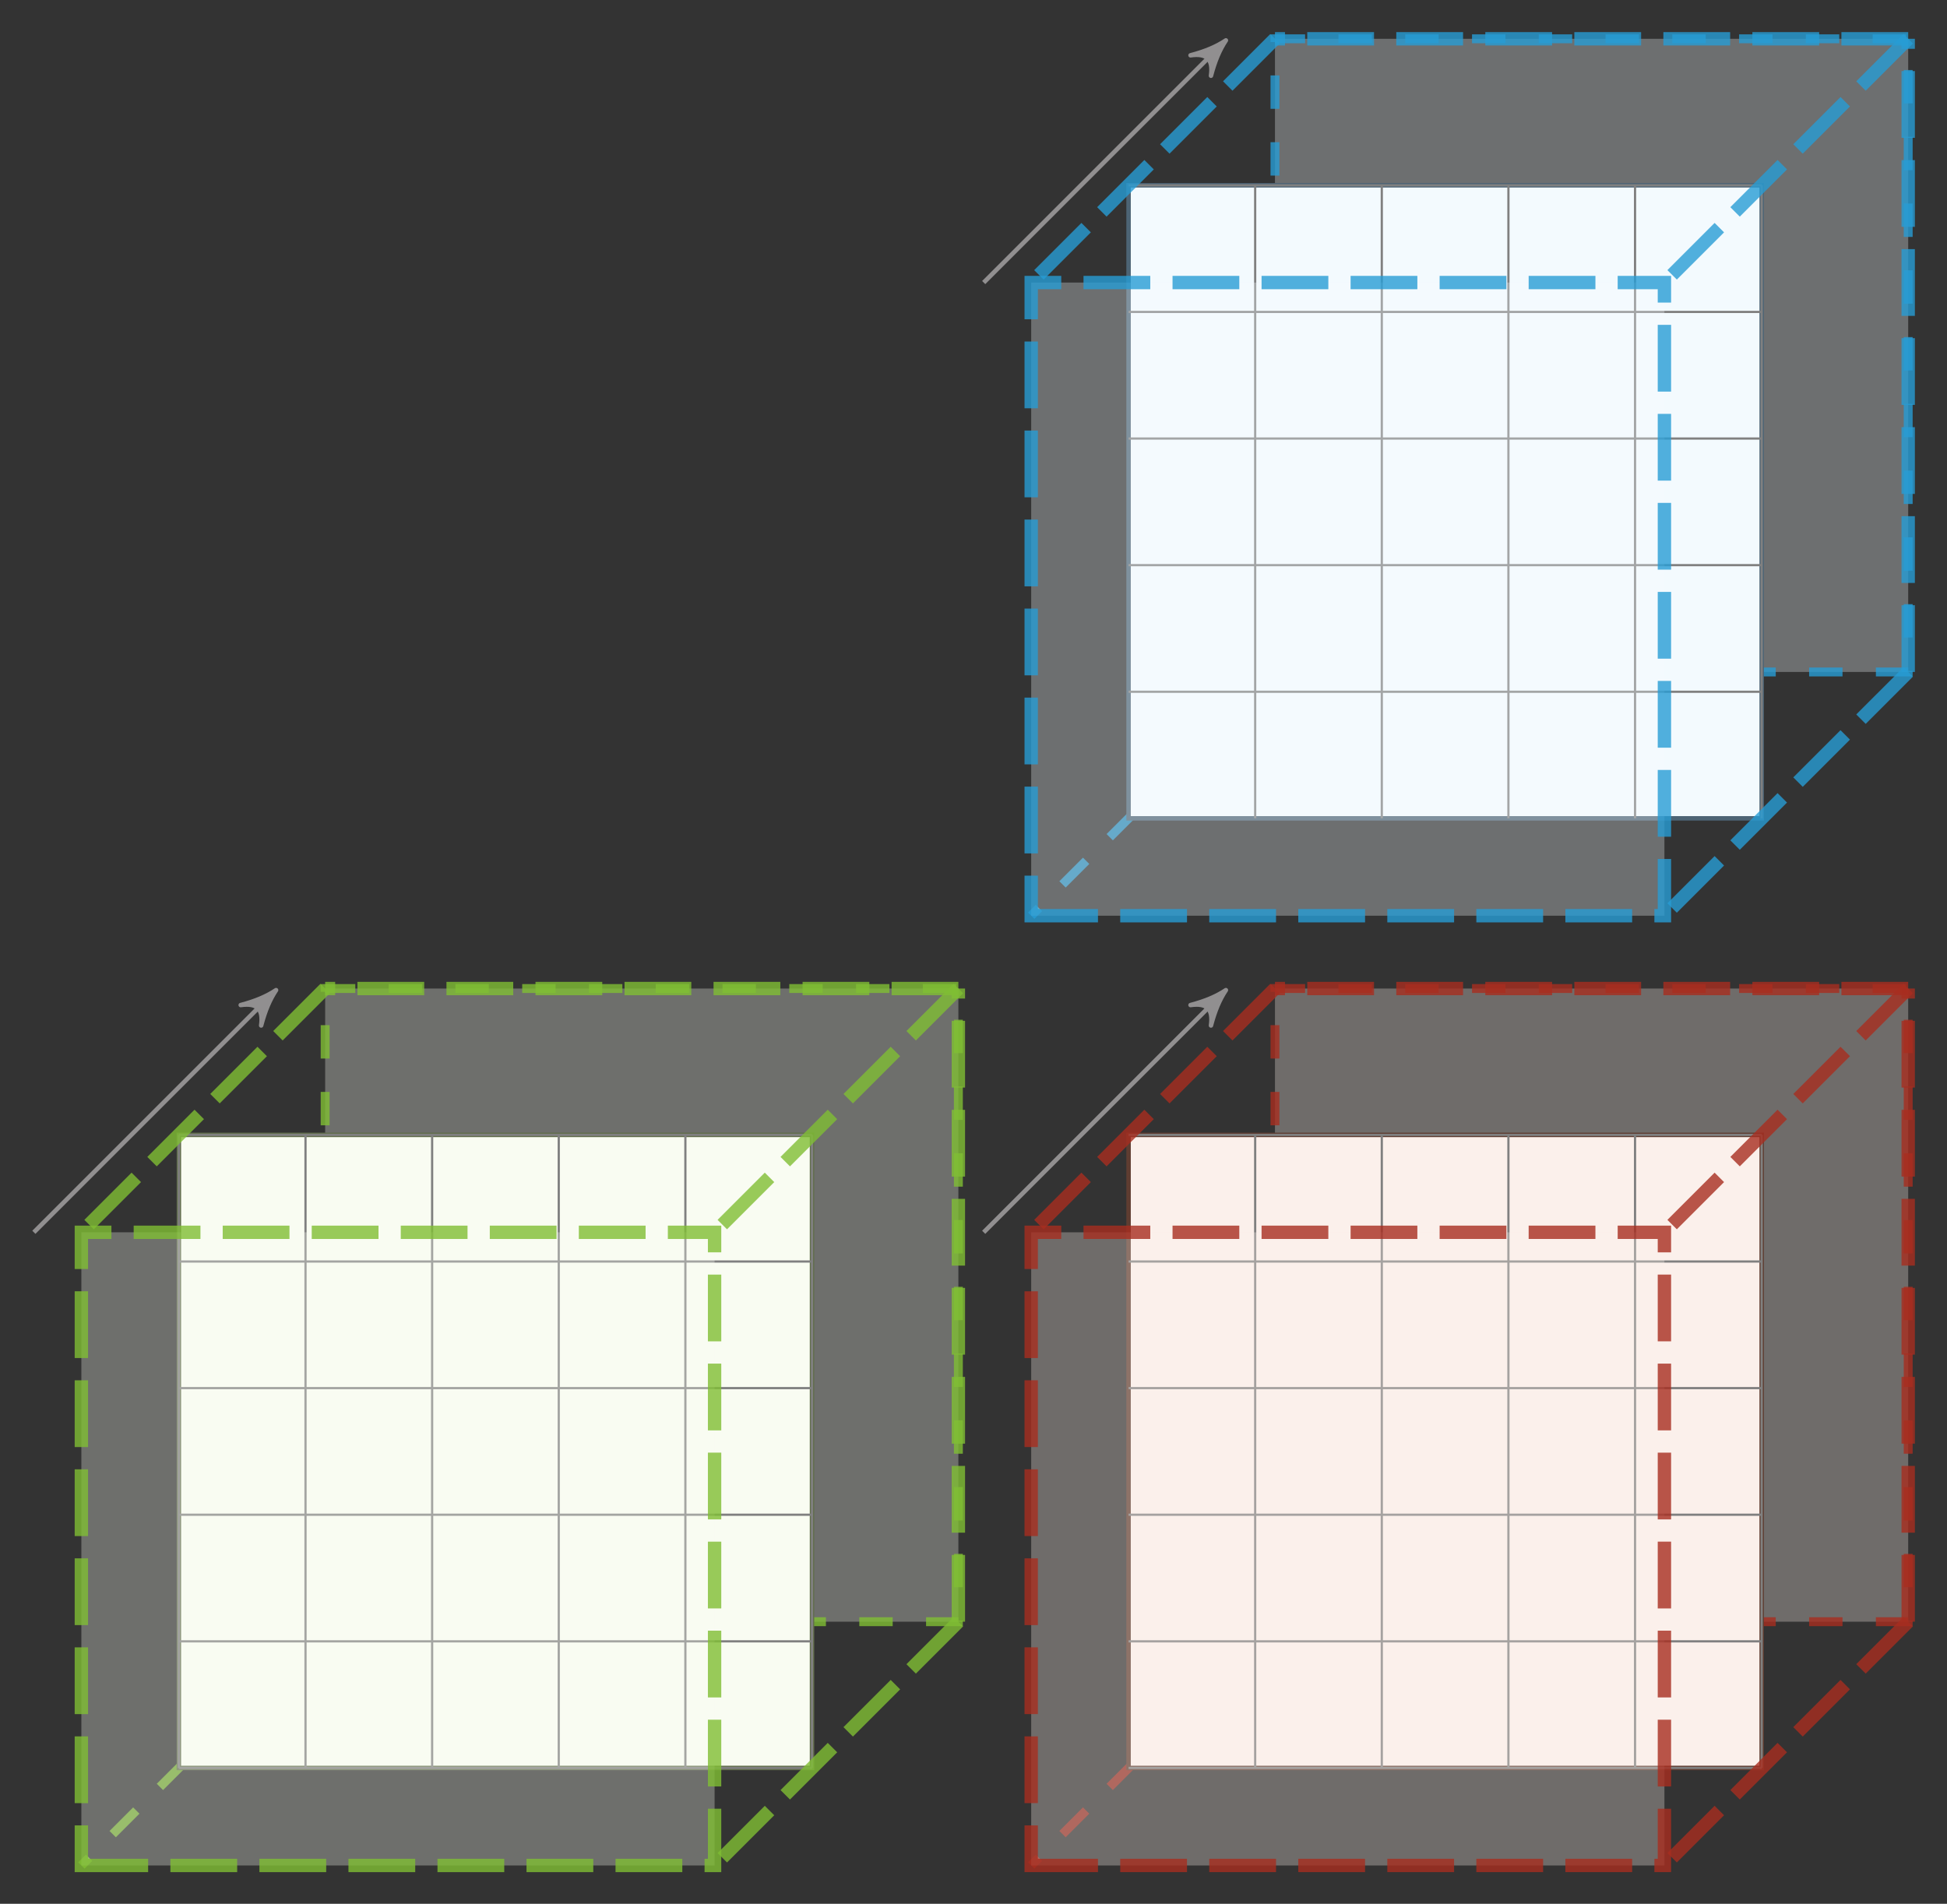 <?xml version="1.0" encoding="UTF-8" standalone="no"?>
<!-- Created with Inkscape (http://www.inkscape.org/) -->

<svg
   version="1.1"
   id="svg2"
   width="232.369"
   height="227.232"
   viewBox="0 0 232.369 227.232"
   xmlns="http://www.w3.org/2000/svg"
   xmlns:svg="http://www.w3.org/2000/svg">
  <rect x="0" y="0" width="232.369" height="227.232" fill="#333333" stroke="none"/>
  <defs
     id="defs6" />
  <g
     id="g8"
     transform="matrix(1.333,0,0,-1.333,0,227.232)">
    <g
       id="g10"
       transform="translate(29.112,25.259)">
      <g
         id="g12">
        <g
           id="g14">
          <g
             id="g16" />
          <g
             id="g18" />
          <g
             id="g20" />
          <g
             id="g22" />
          <g
             id="g24" />
          <g
             id="g26" />
          <g
             id="g28" />
          <g
             id="g30" />
          <g
             id="g32">
            <path
               d="M 0,0 H 56.694 V 56.694 H 0 Z"
               style="fill:#f9fcf2;fill-opacity:0.3;fill-rule:nonzero;stroke:#80be34;stroke-width:0.797;stroke-linecap:butt;stroke-linejoin:miter;stroke-miterlimit:10;stroke-dasharray:2.989, 2.989;stroke-dashoffset:0;stroke-opacity:0.8"
               id="path34" />
          </g>
          <g
             id="g36">
            <path
               d="M 0,0 -21.827,-21.827"
               style="fill:#f9fcf2;fill-opacity:0.3;fill-rule:nonzero;stroke:#80be34;stroke-width:0.797;stroke-linecap:butt;stroke-linejoin:miter;stroke-miterlimit:10;stroke-dasharray:2.989, 2.989;stroke-dashoffset:0;stroke-opacity:0.8"
               id="path38" />
          </g>
          <g
             id="g40" />
          <g
             id="g42" />
          <g
             id="g44">
            <g
               id="g46">
              <path
                 d="M -13.096,-13.096 V 43.589 H 43.589 V -13.096 Z"
                 style="fill:#f9fcf2;fill-opacity:1;fill-rule:nonzero;stroke:#616d4b;stroke-width:0.399;stroke-linecap:butt;stroke-linejoin:miter;stroke-miterlimit:10;stroke-dasharray:none;stroke-opacity:1"
                 id="path48" />
            </g>
            <g
               id="g50">
              <path
                 d="M -13.096,-13.096 H 43.589 M -13.096,-1.759 H 43.589 M -13.096,9.578 H 43.589 M -13.096,20.915 H 43.589 M -13.096,32.251 H 43.589 M -13.096,43.588 H 43.589 M -13.096,-13.096 V 43.589 M -1.759,-13.096 V 43.589 M 9.578,-13.096 V 43.589 M 20.915,-13.096 v 56.685 m 11.337,-56.685 v 56.685 m 11.337,-56.685 v 56.685"
                 style="fill:none;stroke:#808080;stroke-width:0.199;stroke-linecap:butt;stroke-linejoin:miter;stroke-miterlimit:10;stroke-dasharray:none;stroke-opacity:1"
                 id="path52" />
            </g>
          </g>
          <g
             id="g54" />
          <g
             id="g56" />
          <g
             id="g58">
            <path
               d="m -21.827,-21.827 h 56.694 v 56.694 h -56.694 z"
               style="fill:#f9fcf2;fill-opacity:0.3;fill-rule:nonzero;stroke:#80be34;stroke-width:1.196;stroke-linecap:butt;stroke-linejoin:miter;stroke-miterlimit:10;stroke-dasharray:5.978, 1.993;stroke-dashoffset:0;stroke-opacity:0.8"
               id="path60" />
          </g>
          <g
             id="g62">
            <path
               d="M 0,56.694 -21.827,34.867"
               style="fill:#f9fcf2;fill-opacity:0.3;fill-rule:nonzero;stroke:#80be34;stroke-width:1.196;stroke-linecap:butt;stroke-linejoin:miter;stroke-miterlimit:10;stroke-dasharray:5.978, 1.993;stroke-dashoffset:0;stroke-opacity:0.8"
               id="path64" />
          </g>
          <g
             id="g66">
            <path
               d="M 56.694,0 34.867,-21.827"
               style="fill:#f9fcf2;fill-opacity:0.3;fill-rule:nonzero;stroke:#80be34;stroke-width:1.196;stroke-linecap:butt;stroke-linejoin:miter;stroke-miterlimit:10;stroke-dasharray:5.978, 1.993;stroke-dashoffset:0;stroke-opacity:0.8"
               id="path68" />
          </g>
          <g
             id="g70">
            <path
               d="M 56.694,56.694 34.867,34.867"
               style="fill:#f9fcf2;fill-opacity:0.3;fill-rule:nonzero;stroke:#80be34;stroke-width:1.196;stroke-linecap:butt;stroke-linejoin:miter;stroke-miterlimit:10;stroke-dasharray:5.978, 1.993;stroke-dashoffset:0;stroke-opacity:0.8"
               id="path72" />
          </g>
          <g
             id="g74">
            <path
               d="M 56.694,0 V 56.694"
               style="fill:#f9fcf2;fill-opacity:0.3;fill-rule:nonzero;stroke:#80be34;stroke-width:1.196;stroke-linecap:butt;stroke-linejoin:miter;stroke-miterlimit:10;stroke-dasharray:5.978, 1.993;stroke-dashoffset:0;stroke-opacity:0.8"
               id="path76" />
          </g>
          <g
             id="g78">
            <path
               d="M 56.694,56.694 H 0"
               style="fill:#f9fcf2;fill-opacity:0.3;fill-rule:nonzero;stroke:#80be34;stroke-width:1.196;stroke-linecap:butt;stroke-linejoin:miter;stroke-miterlimit:10;stroke-dasharray:5.978, 1.993;stroke-dashoffset:0;stroke-opacity:0.8"
               id="path80" />
          </g>
          <g
             id="g82">
            <path
               d="M -26.079,34.867 -4.956,55.989"
               style="fill:none;stroke:#918f90;stroke-width:0.399;stroke-linecap:butt;stroke-linejoin:miter;stroke-miterlimit:10;stroke-dasharray:none;stroke-opacity:1"
               id="path84" />
            <g
               id="g86">
              <g
                 id="g88"
                 transform="matrix(0.707,0.707,-0.707,0.707,-4.956,55.989)">
                <g
                   id="g90">
                  <path
                     d="m 0.797,0 c -0.996,0.199 -1.993,0.598 -3.188,1.295 1.196,-0.897 1.196,-1.694 0,-2.59 C -1.196,-0.598 -0.199,-0.199 0.797,0 Z"
                     style="fill:#918f90;fill-opacity:1;fill-rule:nonzero;stroke:#918f90;stroke-width:0.399;stroke-linecap:butt;stroke-linejoin:round;stroke-miterlimit:10;stroke-dasharray:none;stroke-opacity:1"
                     id="path92" />
                </g>
              </g>
            </g>
          </g>
          <g
             id="g94" />
          <g
             id="g96" />
          <g
             id="g98" />
          <g
             id="g100" />
          <g
             id="g102" />
          <g
             id="g104" />
          <g
             id="g106" />
          <g
             id="g108" />
          <g
             id="g110">
            <path
               d="m 85.04,0 h 56.694 V 56.694 H 85.04 Z"
               style="fill:#fbf0eb;fill-opacity:0.3;fill-rule:nonzero;stroke:#a82e20;stroke-width:0.797;stroke-linecap:butt;stroke-linejoin:miter;stroke-miterlimit:10;stroke-dasharray:2.989, 2.989;stroke-dashoffset:0;stroke-opacity:0.8"
               id="path112" />
          </g>
          <g
             id="g114">
            <path
               d="M 85.04,0 63.214,-21.827"
               style="fill:#fbf0eb;fill-opacity:0.3;fill-rule:nonzero;stroke:#a82e20;stroke-width:0.797;stroke-linecap:butt;stroke-linejoin:miter;stroke-miterlimit:10;stroke-dasharray:2.989, 2.989;stroke-dashoffset:0;stroke-opacity:0.8"
               id="path116" />
          </g>
          <g
             id="g118" />
          <g
             id="g120" />
          <g
             id="g122">
            <g
               id="g124">
              <path
                 d="m 71.932,-13.096 v 56.685 h 56.685 v -56.685 z"
                 style="fill:#fbf0eb;fill-opacity:1;fill-rule:nonzero;stroke:#5f3d31;stroke-width:0.399;stroke-linecap:butt;stroke-linejoin:miter;stroke-miterlimit:10;stroke-dasharray:none;stroke-opacity:1"
                 id="path126" />
            </g>
            <g
               id="g128">
              <path
                 d="m 71.932,-13.096 h 56.685 M 71.932,-1.759 h 56.685 M 71.932,9.578 h 56.685 M 71.932,20.915 h 56.685 M 71.932,32.251 h 56.685 M 71.932,43.588 h 56.685 M 83.267,-13.096 v 56.685 m 11.337,-56.685 v 56.685 m 11.337,-56.685 v 56.685 m 11.337,-56.685 v 56.685 m 11.337,-56.685 v 56.685"
                 style="fill:none;stroke:#808080;stroke-width:0.199;stroke-linecap:butt;stroke-linejoin:miter;stroke-miterlimit:10;stroke-dasharray:none;stroke-opacity:1"
                 id="path130" />
            </g>
          </g>
          <g
             id="g132" />
          <g
             id="g134" />
          <g
             id="g136">
            <path
               d="m 63.214,-21.827 h 56.694 v 56.694 H 63.214 Z"
               style="fill:#fbf0eb;fill-opacity:0.3;fill-rule:nonzero;stroke:#a82e20;stroke-width:1.196;stroke-linecap:butt;stroke-linejoin:miter;stroke-miterlimit:10;stroke-dasharray:5.978, 1.993;stroke-dashoffset:0;stroke-opacity:0.8"
               id="path138" />
          </g>
          <g
             id="g140">
            <path
               d="M 85.04,56.694 63.214,34.867"
               style="fill:#fbf0eb;fill-opacity:0.3;fill-rule:nonzero;stroke:#a82e20;stroke-width:1.196;stroke-linecap:butt;stroke-linejoin:miter;stroke-miterlimit:10;stroke-dasharray:5.978, 1.993;stroke-dashoffset:0;stroke-opacity:0.8"
               id="path142" />
          </g>
          <g
             id="g144">
            <path
               d="M 141.734,0 119.907,-21.827"
               style="fill:#fbf0eb;fill-opacity:0.3;fill-rule:nonzero;stroke:#a82e20;stroke-width:1.196;stroke-linecap:butt;stroke-linejoin:miter;stroke-miterlimit:10;stroke-dasharray:5.978, 1.993;stroke-dashoffset:0;stroke-opacity:0.8"
               id="path146" />
          </g>
          <g
             id="g148">
            <path
               d="M 141.734,56.694 119.907,34.867"
               style="fill:#fbf0eb;fill-opacity:0.3;fill-rule:nonzero;stroke:#a82e20;stroke-width:1.196;stroke-linecap:butt;stroke-linejoin:miter;stroke-miterlimit:10;stroke-dasharray:5.978, 1.993;stroke-dashoffset:0;stroke-opacity:0.8"
               id="path150" />
          </g>
          <g
             id="g152">
            <path
               d="M 141.734,0 V 56.694"
               style="fill:#fbf0eb;fill-opacity:0.3;fill-rule:nonzero;stroke:#a82e20;stroke-width:1.196;stroke-linecap:butt;stroke-linejoin:miter;stroke-miterlimit:10;stroke-dasharray:5.978, 1.993;stroke-dashoffset:0;stroke-opacity:0.8"
               id="path154" />
          </g>
          <g
             id="g156">
            <path
               d="M 141.734,56.694 H 85.04"
               style="fill:#fbf0eb;fill-opacity:0.3;fill-rule:nonzero;stroke:#a82e20;stroke-width:1.196;stroke-linecap:butt;stroke-linejoin:miter;stroke-miterlimit:10;stroke-dasharray:5.978, 1.993;stroke-dashoffset:0;stroke-opacity:0.8"
               id="path158" />
          </g>
          <g
             id="g160">
            <path
               d="M 58.962,34.867 80.084,55.989"
               style="fill:none;stroke:#918f90;stroke-width:0.399;stroke-linecap:butt;stroke-linejoin:miter;stroke-miterlimit:10;stroke-dasharray:none;stroke-opacity:1"
               id="path162" />
            <g
               id="g164">
              <g
                 id="g166"
                 transform="matrix(0.707,0.707,-0.707,0.707,80.084,55.989)">
                <g
                   id="g168">
                  <path
                     d="m 0.797,0 c -0.996,0.199 -1.993,0.598 -3.188,1.295 1.196,-0.897 1.196,-1.694 0,-2.59 C -1.196,-0.598 -0.199,-0.199 0.797,0 Z"
                     style="fill:#918f90;fill-opacity:1;fill-rule:nonzero;stroke:#918f90;stroke-width:0.399;stroke-linecap:butt;stroke-linejoin:round;stroke-miterlimit:10;stroke-dasharray:none;stroke-opacity:1"
                     id="path170" />
                </g>
              </g>
            </g>
          </g>
          <g
             id="g172" />
          <g
             id="g174" />
          <g
             id="g176" />
          <g
             id="g178" />
          <g
             id="g180" />
          <g
             id="g182" />
          <g
             id="g184" />
          <g
             id="g186" />
          <g
             id="g188">
            <path
               d="m 85.04,85.04 h 56.694 v 56.694 H 85.04 Z"
               style="fill:#f3fafe;fill-opacity:0.3;fill-rule:nonzero;stroke:#279cd4;stroke-width:0.797;stroke-linecap:butt;stroke-linejoin:miter;stroke-miterlimit:10;stroke-dasharray:2.989, 2.989;stroke-dashoffset:0;stroke-opacity:0.8"
               id="path190" />
          </g>
          <g
             id="g192">
            <path
               d="M 85.04,85.04 63.214,63.214"
               style="fill:#f3fafe;fill-opacity:0.3;fill-rule:nonzero;stroke:#279cd4;stroke-width:0.797;stroke-linecap:butt;stroke-linejoin:miter;stroke-miterlimit:10;stroke-dasharray:2.989, 2.989;stroke-dashoffset:0;stroke-opacity:0.8"
               id="path194" />
          </g>
          <g
             id="g196" />
          <g
             id="g198" />
          <g
             id="g200">
            <g
               id="g202">
              <path
                 d="m 71.932,71.932 v 56.685 h 56.685 V 71.932 Z"
                 style="fill:#f3fafe;fill-opacity:1;fill-rule:nonzero;stroke:#4d6475;stroke-width:0.399;stroke-linecap:butt;stroke-linejoin:miter;stroke-miterlimit:10;stroke-dasharray:none;stroke-opacity:1"
                 id="path204" />
            </g>
            <g
               id="g206">
              <path
                 d="m 71.932,83.267 h 56.685 M 71.932,94.604 h 56.685 m -56.685,11.337 h 56.685 m -56.685,11.337 h 56.685 m -56.685,11.337 h 56.685 M 83.267,71.932 v 56.685 M 94.604,71.932 v 56.685 m 11.337,-56.685 v 56.685 m 11.337,-56.685 v 56.685 m 11.337,-56.685 v 56.685"
                 style="fill:none;stroke:#808080;stroke-width:0.199;stroke-linecap:butt;stroke-linejoin:miter;stroke-miterlimit:10;stroke-dasharray:none;stroke-opacity:1"
                 id="path208" />
            </g>
          </g>
          <g
             id="g210" />
          <g
             id="g212" />
          <g
             id="g214">
            <path
               d="m 63.214,63.214 h 56.694 v 56.694 H 63.214 Z"
               style="fill:#f3fafe;fill-opacity:0.3;fill-rule:nonzero;stroke:#279cd4;stroke-width:1.196;stroke-linecap:butt;stroke-linejoin:miter;stroke-miterlimit:10;stroke-dasharray:5.978, 1.993;stroke-dashoffset:0;stroke-opacity:0.8"
               id="path216" />
          </g>
          <g
             id="g218">
            <path
               d="M 85.04,141.734 63.214,119.907"
               style="fill:#f3fafe;fill-opacity:0.3;fill-rule:nonzero;stroke:#279cd4;stroke-width:1.196;stroke-linecap:butt;stroke-linejoin:miter;stroke-miterlimit:10;stroke-dasharray:5.978, 1.993;stroke-dashoffset:0;stroke-opacity:0.8"
               id="path220" />
          </g>
          <g
             id="g222">
            <path
               d="M 141.734,85.04 119.907,63.214"
               style="fill:#f3fafe;fill-opacity:0.3;fill-rule:nonzero;stroke:#279cd4;stroke-width:1.196;stroke-linecap:butt;stroke-linejoin:miter;stroke-miterlimit:10;stroke-dasharray:5.978, 1.993;stroke-dashoffset:0;stroke-opacity:0.8"
               id="path224" />
          </g>
          <g
             id="g226">
            <path
               d="M 141.734,141.734 119.907,119.907"
               style="fill:#f3fafe;fill-opacity:0.3;fill-rule:nonzero;stroke:#279cd4;stroke-width:1.196;stroke-linecap:butt;stroke-linejoin:miter;stroke-miterlimit:10;stroke-dasharray:5.978, 1.993;stroke-dashoffset:0;stroke-opacity:0.8"
               id="path228" />
          </g>
          <g
             id="g230">
            <path
               d="m 141.734,85.04 v 56.694"
               style="fill:#f3fafe;fill-opacity:0.3;fill-rule:nonzero;stroke:#279cd4;stroke-width:1.196;stroke-linecap:butt;stroke-linejoin:miter;stroke-miterlimit:10;stroke-dasharray:5.978, 1.993;stroke-dashoffset:0;stroke-opacity:0.8"
               id="path232" />
          </g>
          <g
             id="g234">
            <path
               d="M 141.734,141.734 H 85.04"
               style="fill:#f3fafe;fill-opacity:0.3;fill-rule:nonzero;stroke:#279cd4;stroke-width:1.196;stroke-linecap:butt;stroke-linejoin:miter;stroke-miterlimit:10;stroke-dasharray:5.978, 1.993;stroke-dashoffset:0;stroke-opacity:0.8"
               id="path236" />
          </g>
          <g
             id="g238">
            <path
               d="M 58.962,119.907 80.084,141.03"
               style="fill:none;stroke:#918f90;stroke-width:0.399;stroke-linecap:butt;stroke-linejoin:miter;stroke-miterlimit:10;stroke-dasharray:none;stroke-opacity:1"
               id="path240" />
            <g
               id="g242">
              <g
                 id="g244"
                 transform="matrix(0.707,0.707,-0.707,0.707,80.084,141.03)">
                <g
                   id="g246">
                  <path
                     d="m 0.797,0 c -0.996,0.199 -1.993,0.598 -3.188,1.295 1.196,-0.897 1.196,-1.694 0,-2.59 C -1.196,-0.598 -0.199,-0.199 0.797,0 Z"
                     style="fill:#918f90;fill-opacity:1;fill-rule:nonzero;stroke:#918f90;stroke-width:0.399;stroke-linecap:butt;stroke-linejoin:round;stroke-miterlimit:10;stroke-dasharray:none;stroke-opacity:1"
                     id="path248" />
                </g>
              </g>
            </g>
          </g>
        </g>
      </g>
    </g>
  </g>
</svg>
